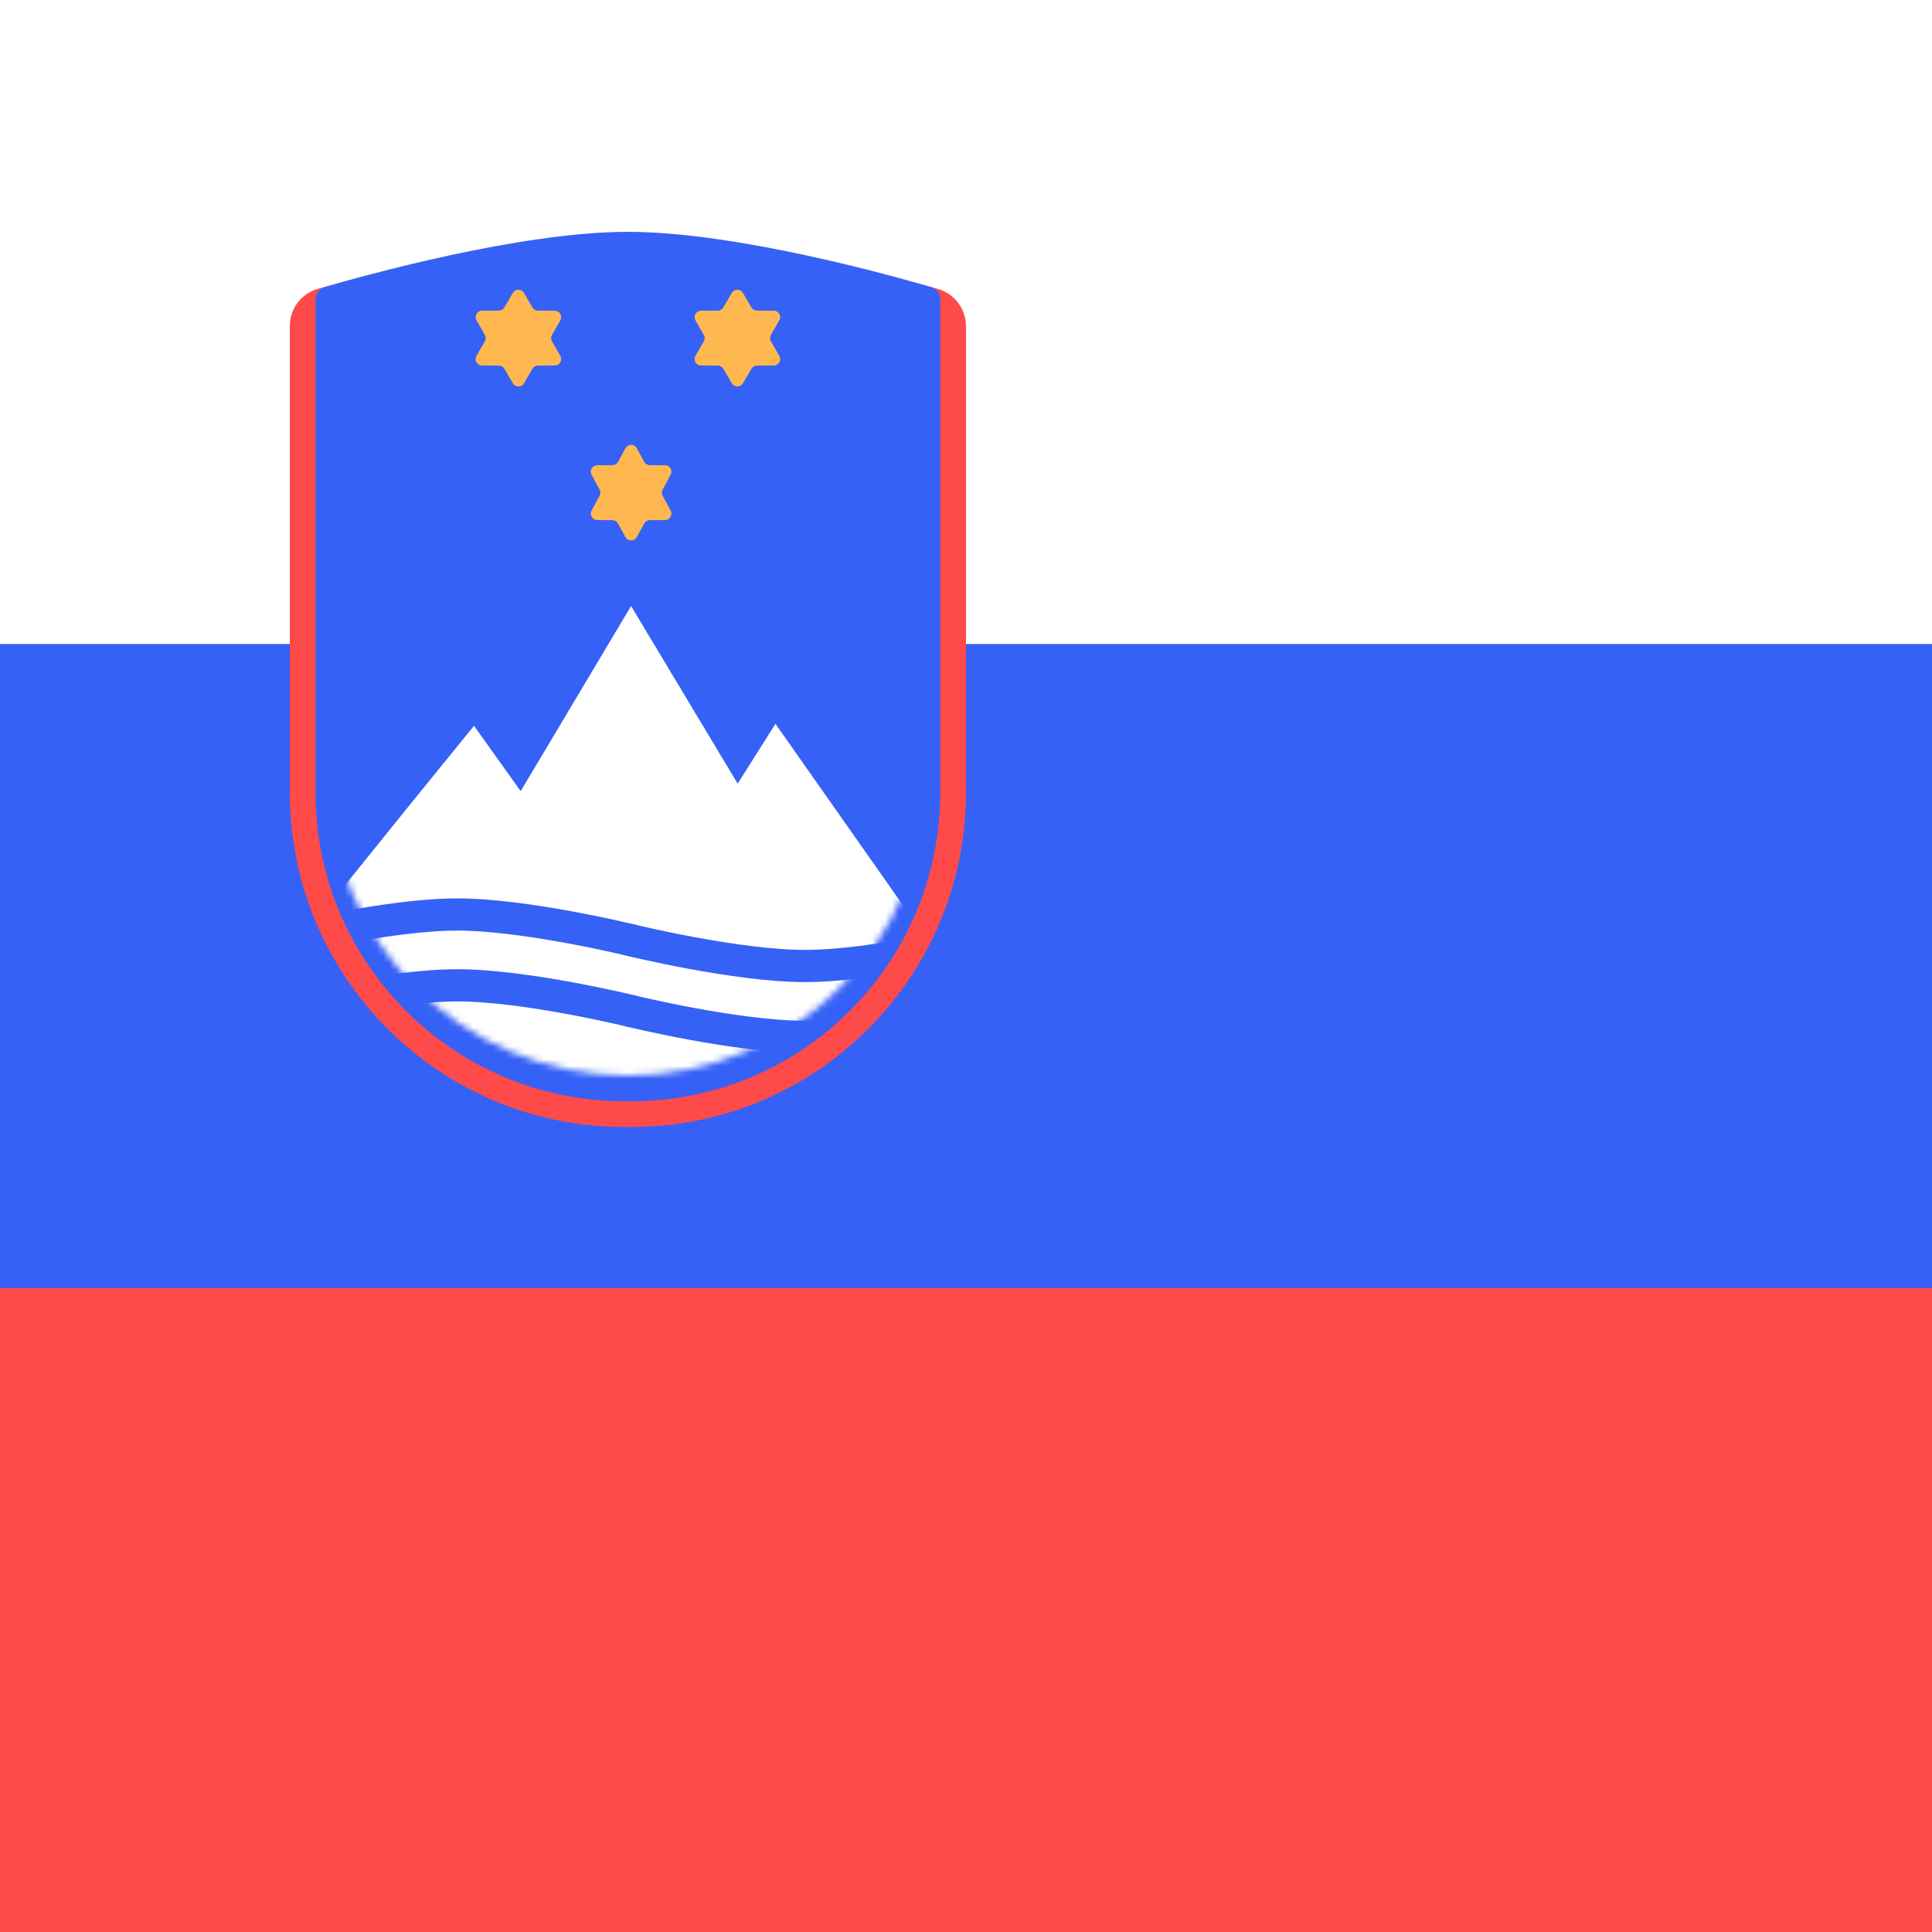 <svg width="300" height="300" viewBox="0 0 300 300" fill="none" xmlns="http://www.w3.org/2000/svg">
<rect x="0" y="0" width="300" height="300" fill="#333333" stroke="none"/>
<g clip-path="url(#clip0)">
<rect width="300" height="300" fill="#3661F6"/>
<rect x="300" y="300" width="300" height="100" transform="rotate(-180 300 300)" fill="#FF4A4A"/>
<rect x="300" y="100" width="300" height="100" transform="rotate(-180 300 100)" fill="white"/>
<path d="M136 46.5L144.501 48.698C145.383 48.927 146 49.723 146 50.635V123.066C146 149.539 124.539 171 98.066 171H96.934C70.461 171 49 149.539 49 123.066V50.614C49 49.712 49.604 48.922 50.475 48.685L58.5 46.5" stroke="#FF4A4A" stroke-width="8"/>
<path d="M49 46.477C49 45.599 49.563 44.828 50.405 44.581C56.457 42.805 80.749 36 97.5 36C114.251 36 138.543 42.805 144.595 44.581C145.437 44.828 146 45.599 146 46.477V123.066C146 149.539 124.539 171 98.066 171H96.934C70.461 171 49 149.539 49 123.066V46.477Z" fill="#3661F6"/>
<mask id="mask0" mask-type="alpha" maskUnits="userSpaceOnUse" x="51" y="36" width="93" height="131">
<path d="M51 46.205C51 45.33 51.557 44.561 52.396 44.312C58.28 42.567 81.485 36 97.5 36C113.515 36 136.72 42.567 142.604 44.312C143.443 44.561 144 45.33 144 46.205V120.5C144 146.181 123.181 167 97.5 167C71.819 167 51 146.181 51 120.5V46.205Z" fill="#3661F6"/>
</mask>
<g mask="url(#mask0)">
<path d="M52 56.205C52 55.33 52.557 54.561 53.396 54.312C59.28 52.567 82.485 46 98.5 46C114.515 46 137.72 52.567 143.604 54.312C144.443 54.561 145 55.33 145 56.205V130.5C145 156.181 124.181 177 98.5 177C72.819 177 52 156.181 52 130.5V56.205Z" fill="#3661F6"/>
<path d="M97.123 69.599C97.503 68.907 98.497 68.907 98.877 69.599L100.037 71.714C100.212 72.033 100.546 72.231 100.909 72.233L103.262 72.243C104.017 72.246 104.496 73.052 104.138 73.717L102.895 76.026C102.736 76.322 102.736 76.678 102.895 76.974L104.138 79.283C104.496 79.948 104.017 80.754 103.262 80.757L100.909 80.767C100.546 80.769 100.212 80.967 100.037 81.286L98.877 83.401C98.497 84.093 97.503 84.093 97.123 83.401L95.963 81.286C95.788 80.967 95.454 80.769 95.091 80.767L92.738 80.757C91.983 80.754 91.504 79.948 91.862 79.283L93.105 76.974C93.264 76.678 93.264 76.322 93.105 76.026L91.862 73.717C91.504 73.052 91.983 72.246 92.738 72.243L95.091 72.233C95.454 72.231 95.788 72.033 95.963 71.714L97.123 69.599Z" fill="#FFB84F"/>
<path d="M79.636 45.483C80.022 44.821 80.978 44.821 81.364 45.483L82.677 47.736C82.855 48.042 83.183 48.231 83.537 48.233L86.145 48.243C86.911 48.246 87.389 49.075 87.009 49.74L85.714 52.004C85.538 52.311 85.538 52.689 85.714 52.996L87.009 55.26C87.389 55.925 86.911 56.754 86.145 56.757L83.537 56.767C83.183 56.769 82.855 56.958 82.677 57.264L81.364 59.517C80.978 60.179 80.022 60.179 79.636 59.517L78.323 57.264C78.145 56.958 77.817 56.769 77.463 56.767L74.855 56.757C74.089 56.754 73.611 55.925 73.991 55.26L75.286 52.996C75.462 52.689 75.462 52.311 75.286 52.004L73.991 49.74C73.611 49.075 74.089 48.246 74.855 48.243L77.463 48.233C77.817 48.231 78.145 48.042 78.323 47.736L79.636 45.483Z" fill="#FFB84F"/>
<path d="M113.636 45.483C114.022 44.821 114.978 44.821 115.364 45.483L116.677 47.736C116.855 48.042 117.183 48.231 117.537 48.233L120.145 48.243C120.911 48.246 121.39 49.075 121.009 49.74L119.714 52.004C119.538 52.311 119.538 52.689 119.714 52.996L121.009 55.26C121.39 55.925 120.911 56.754 120.145 56.757L117.537 56.767C117.183 56.769 116.855 56.958 116.677 57.264L115.364 59.517C114.978 60.179 114.022 60.179 113.636 59.517L112.323 57.264C112.145 56.958 111.817 56.769 111.463 56.767L108.855 56.757C108.089 56.754 107.61 55.925 107.991 55.26L109.286 52.996C109.462 52.689 109.462 52.311 109.286 52.004L107.991 49.74C107.61 49.075 108.089 48.246 108.855 48.243L111.463 48.233C111.817 48.231 112.145 48.042 112.323 47.736L113.636 45.483Z" fill="#FFB84F"/>
<path d="M73.5 116C64.667 126.833 46.8 148.9 46 150.5L93 187.5L146.5 153L120.5 116L114.5 125.5L98 98L81 126.5L73.5 116Z" fill="white"/>
<path d="M46 150.5L44.211 149.606L43.482 151.063L44.763 152.071L46 150.5ZM73.5 116L75.127 114.838L73.605 112.706L71.95 114.736L73.5 116ZM81 126.5L79.373 127.662C79.765 128.212 80.408 128.526 81.082 128.498C81.757 128.47 82.372 128.104 82.718 127.525L81 126.5ZM98 98L99.715 96.971L97.995 94.104L96.282 96.975L98 98ZM114.5 125.5L112.785 126.529L114.456 129.315L116.191 126.568L114.5 125.5ZM120.5 116L122.136 114.85L120.411 112.395L118.809 114.932L120.5 116ZM146.5 153L147.584 154.681L149.333 153.553L148.136 151.85L146.5 153ZM93 187.5L91.763 189.071L92.884 189.954L94.084 189.181L93 187.5ZM47.789 151.394C47.762 151.448 47.792 151.386 47.981 151.117C48.141 150.889 48.364 150.583 48.65 150.201C49.22 149.44 50.008 148.417 50.968 147.19C52.886 144.736 55.464 141.497 58.298 137.964C63.964 130.899 70.635 122.678 75.05 117.264L71.95 114.736C67.531 120.155 60.853 128.385 55.177 135.461C52.34 138.999 49.75 142.253 47.816 144.726C46.851 145.961 46.043 147.01 45.448 147.804C45.151 148.2 44.9 148.543 44.706 148.819C44.542 149.054 44.338 149.352 44.211 149.606L47.789 151.394ZM71.873 117.162L79.373 127.662L82.627 125.338L75.127 114.838L71.873 117.162ZM82.718 127.525L99.718 99.025L96.282 96.975L79.282 125.475L82.718 127.525ZM96.285 99.029L112.785 126.529L116.215 124.471L99.715 96.971L96.285 99.029ZM116.191 126.568L122.191 117.068L118.809 114.932L112.809 124.432L116.191 126.568ZM118.864 117.15L144.864 154.15L148.136 151.85L122.136 114.85L118.864 117.15ZM145.416 151.319L91.916 185.819L94.084 189.181L147.584 154.681L145.416 151.319ZM94.237 185.929L47.237 148.929L44.763 152.071L91.763 189.071L94.237 185.929Z" fill="white"/>
<path d="M98 146C98 146 81.658 142 71 142C60.342 142 44 146 44 146" stroke="#3661F6" stroke-width="5" stroke-linecap="round"/>
<path d="M98 146C98 146 114.342 150 125 150C135.658 150 152 146 152 146" stroke="#3661F6" stroke-width="5" stroke-linecap="round"/>
<path d="M98 157C98 157 81.658 153 71 153C60.342 153 44 157 44 157" stroke="#3661F6" stroke-width="5" stroke-linecap="round"/>
<path d="M98 157C98 157 114.342 161 125 161C135.658 161 152 157 152 157" stroke="#3661F6" stroke-width="5" stroke-linecap="round"/>
</g>
</g>
<defs>
<clipPath id="clip0">
<rect width="300" height="300" fill="white"/>
</clipPath>
</defs>
</svg>
